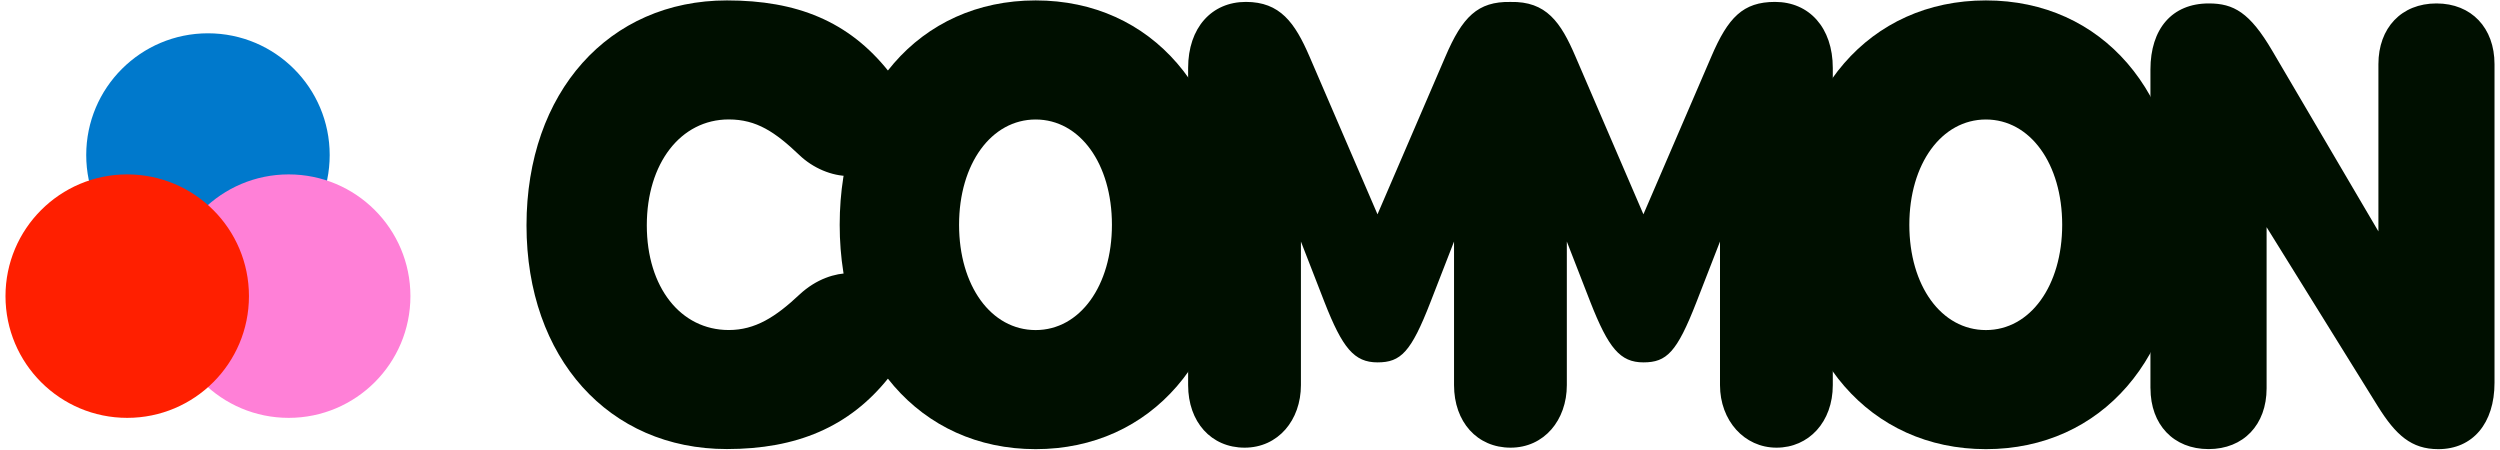 <svg width="228" height="41" viewBox="0 0 228 41" fill="none" xmlns="http://www.w3.org/2000/svg">
<g style="mix-blend-mode:multiply">
<g style="mix-blend-mode:multiply">
<path d="M167.151 6.203L167.151 35.122C167.151 38.479 164.965 40.827 162.018 40.827C159.071 40.827 156.864 38.344 156.864 35.122L156.864 22.028L154.71 27.566C152.934 32.121 152.006 33.049 149.879 33.049C147.752 33.049 146.689 31.738 145.049 27.566L142.895 22.028L142.895 35.122C142.895 38.317 140.822 40.827 137.767 40.827C134.712 40.827 132.608 38.479 132.608 35.122L132.608 22.028L130.454 27.566C128.683 32.121 127.755 33.049 125.628 33.049C123.501 33.049 122.433 31.738 120.798 27.566L118.644 22.028L118.644 35.122C118.644 38.317 116.567 40.827 113.511 40.827C110.456 40.827 108.357 38.479 108.357 35.122L108.357 6.203C108.357 2.521 110.51 0.174 113.624 0.174C116.738 0.174 118.094 2.057 119.432 5.166L125.628 19.545L131.819 5.166C133.365 1.548 134.766 0.12 137.754 0.178C141.021 0.101 142.345 2.021 143.688 5.166L149.879 19.545L156.071 5.166C157.598 1.593 158.963 0.174 161.883 0.174C164.992 0.174 167.151 2.521 167.151 6.203Z" fill="#000F00"/>
</g>
<path d="M76.58 20.5C76.58 8.496 83.808 0.038 94.451 0.038C105.094 0.038 112.268 8.496 112.268 20.5C112.268 32.504 105.04 40.962 94.451 40.962C83.862 40.962 76.58 32.477 76.58 20.5ZM94.451 30.102C98.488 30.102 101.408 26.065 101.408 20.5C101.408 14.935 98.488 10.898 94.451 10.898C90.414 10.898 87.467 14.935 87.467 20.5C87.467 26.065 90.387 30.102 94.451 30.102Z" fill="#000F00"/>
<path d="M163.244 20.5C163.244 8.496 170.472 0.038 181.115 0.038C191.758 0.038 198.932 8.496 198.932 20.5C198.932 32.504 191.704 40.962 181.115 40.962C170.526 40.962 163.244 32.477 163.244 20.5ZM181.115 30.102C185.152 30.102 188.072 26.065 188.072 20.5C188.072 14.935 185.152 10.898 181.115 10.898C177.078 10.898 174.131 14.935 174.131 20.5C174.131 26.065 177.051 30.102 181.115 30.102Z" fill="#000F00"/>
<path d="M48.017 20.554C48.017 8.415 55.519 0.038 66.298 0.038C72.656 0.038 77.4 1.922 81.059 6.531C82.123 7.87 82.506 9.397 82.506 10.817C82.506 13.655 80.212 16.053 77.405 16.053C75.877 16.053 74.156 15.345 72.903 14.142C70.695 12.042 69.001 10.893 66.464 10.893C62.071 10.893 58.989 14.904 58.989 20.55C58.989 26.196 62.071 30.098 66.464 30.098C68.866 30.098 70.722 28.926 72.93 26.849C74.458 25.43 76.179 24.911 77.513 24.911C80.325 24.911 82.56 27.313 82.56 30.147C82.56 31.459 82.231 32.959 81.059 34.432C77.459 38.961 72.629 40.953 66.297 40.953C55.519 40.962 48.017 32.639 48.017 20.554Z" fill="#000F00"/>
<path d="M196.12 35.424L196.12 6.342C196.12 2.634 198.085 0.313 201.442 0.313C203.708 0.313 205.177 1.133 207.227 4.625L216.911 21.104L216.911 5.851C216.911 2.548 219.011 0.313 222.205 0.313C225.4 0.313 227.5 2.548 227.5 5.851L227.5 34.906C227.5 38.614 225.508 40.962 222.372 40.962C219.916 40.962 218.497 39.677 216.861 37.059L206.714 20.716L206.714 35.419C206.714 38.722 204.614 40.957 201.419 40.957C198.224 40.957 196.125 38.722 196.125 35.419L196.12 35.424Z" fill="#000F00"/>
<g style="mix-blend-mode:multiply">
<circle cx="18.966" cy="14.139" r="11.102" fill="#0079CC"/>
</g>
<g style="mix-blend-mode:multiply">
<circle cx="26.328" cy="27.007" r="11.102" fill="#FF80D7"/>
</g>
<g style="mix-blend-mode:multiply">
<circle cx="11.603" cy="27.007" r="11.102" fill="#FF1F00"/>
</g>
</g>
</svg>
